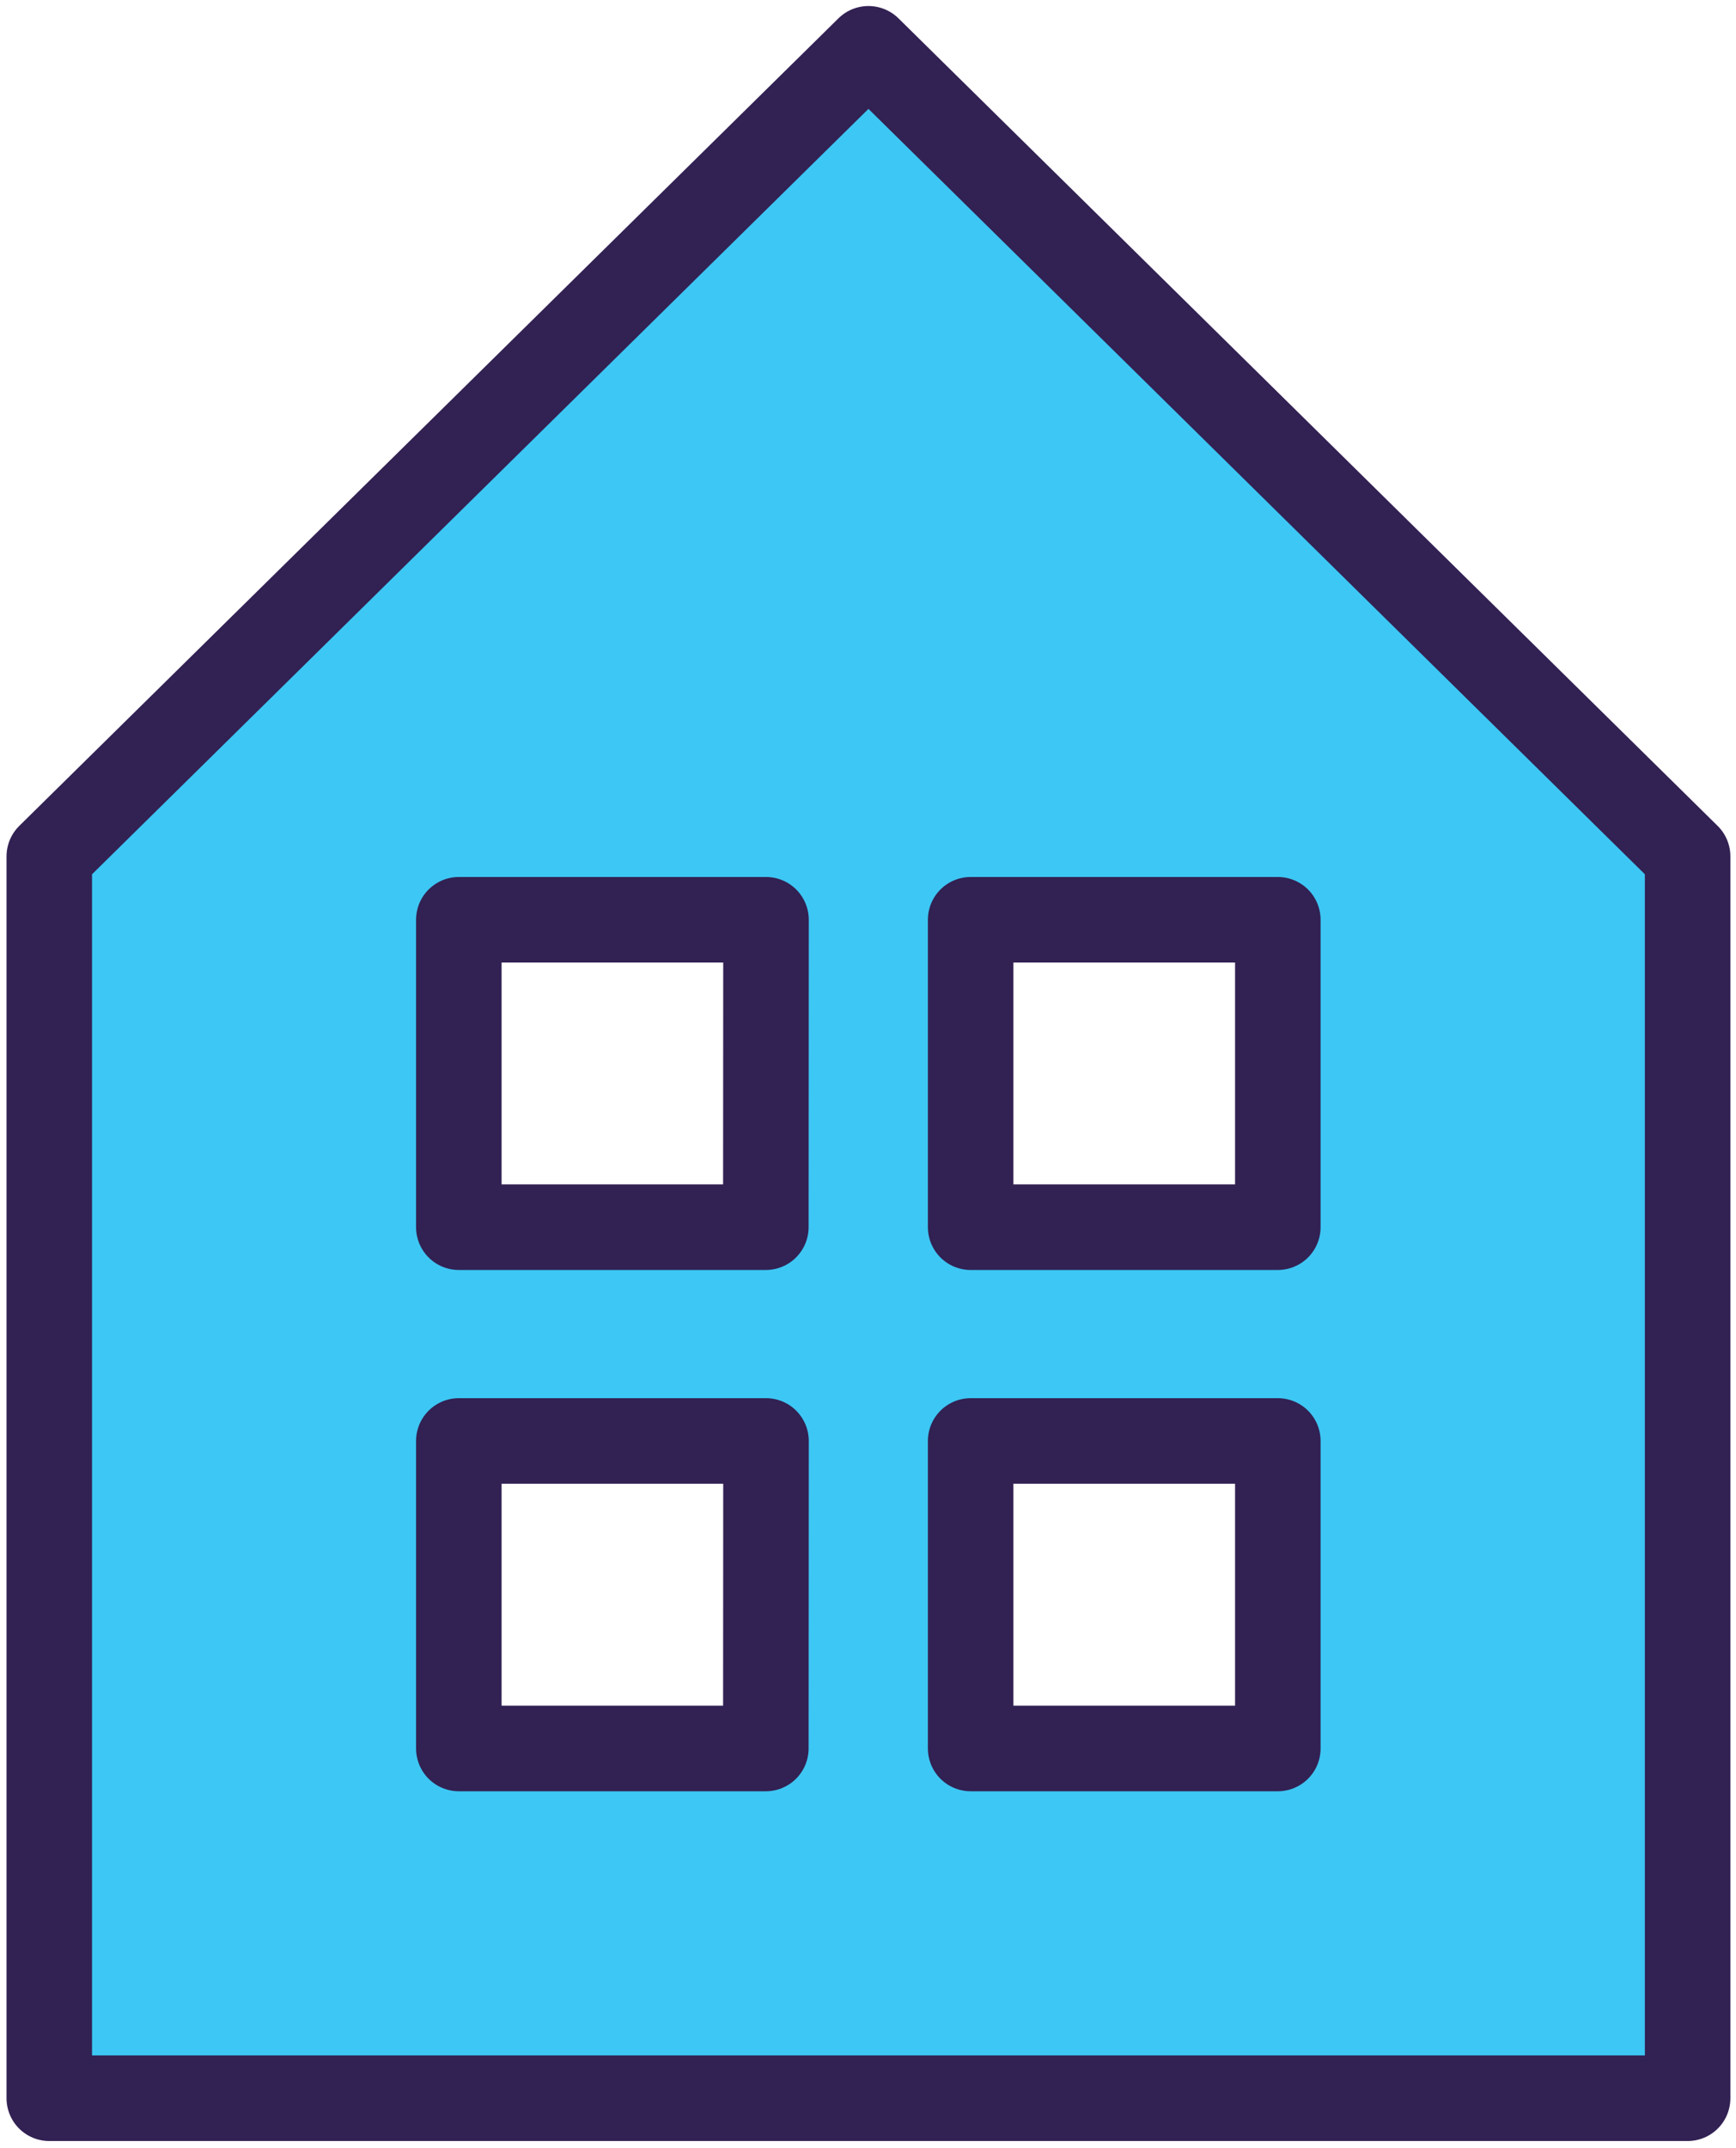 <svg xmlns="http://www.w3.org/2000/svg" viewBox="0 0 203 251"><path d="m101.553 5.704-95.79 94.36v145.11h191.58v-145.11l-95.79-94.36Zm-12 198.6h-35.9v-35.93h35.92l-.02 35.93Zm0-60.91h-35.9v-35.92h35.92l-.02 35.92Zm59.87 60.91h-35.92v-35.93h35.92v35.93Zm0-60.91h-35.92v-35.92h35.92v35.92Z" fill="#3DC7F4" fill-rule="nonzero" stroke="#322153" stroke-width="10" stroke-linecap="round" stroke-linejoin="round"/></svg>